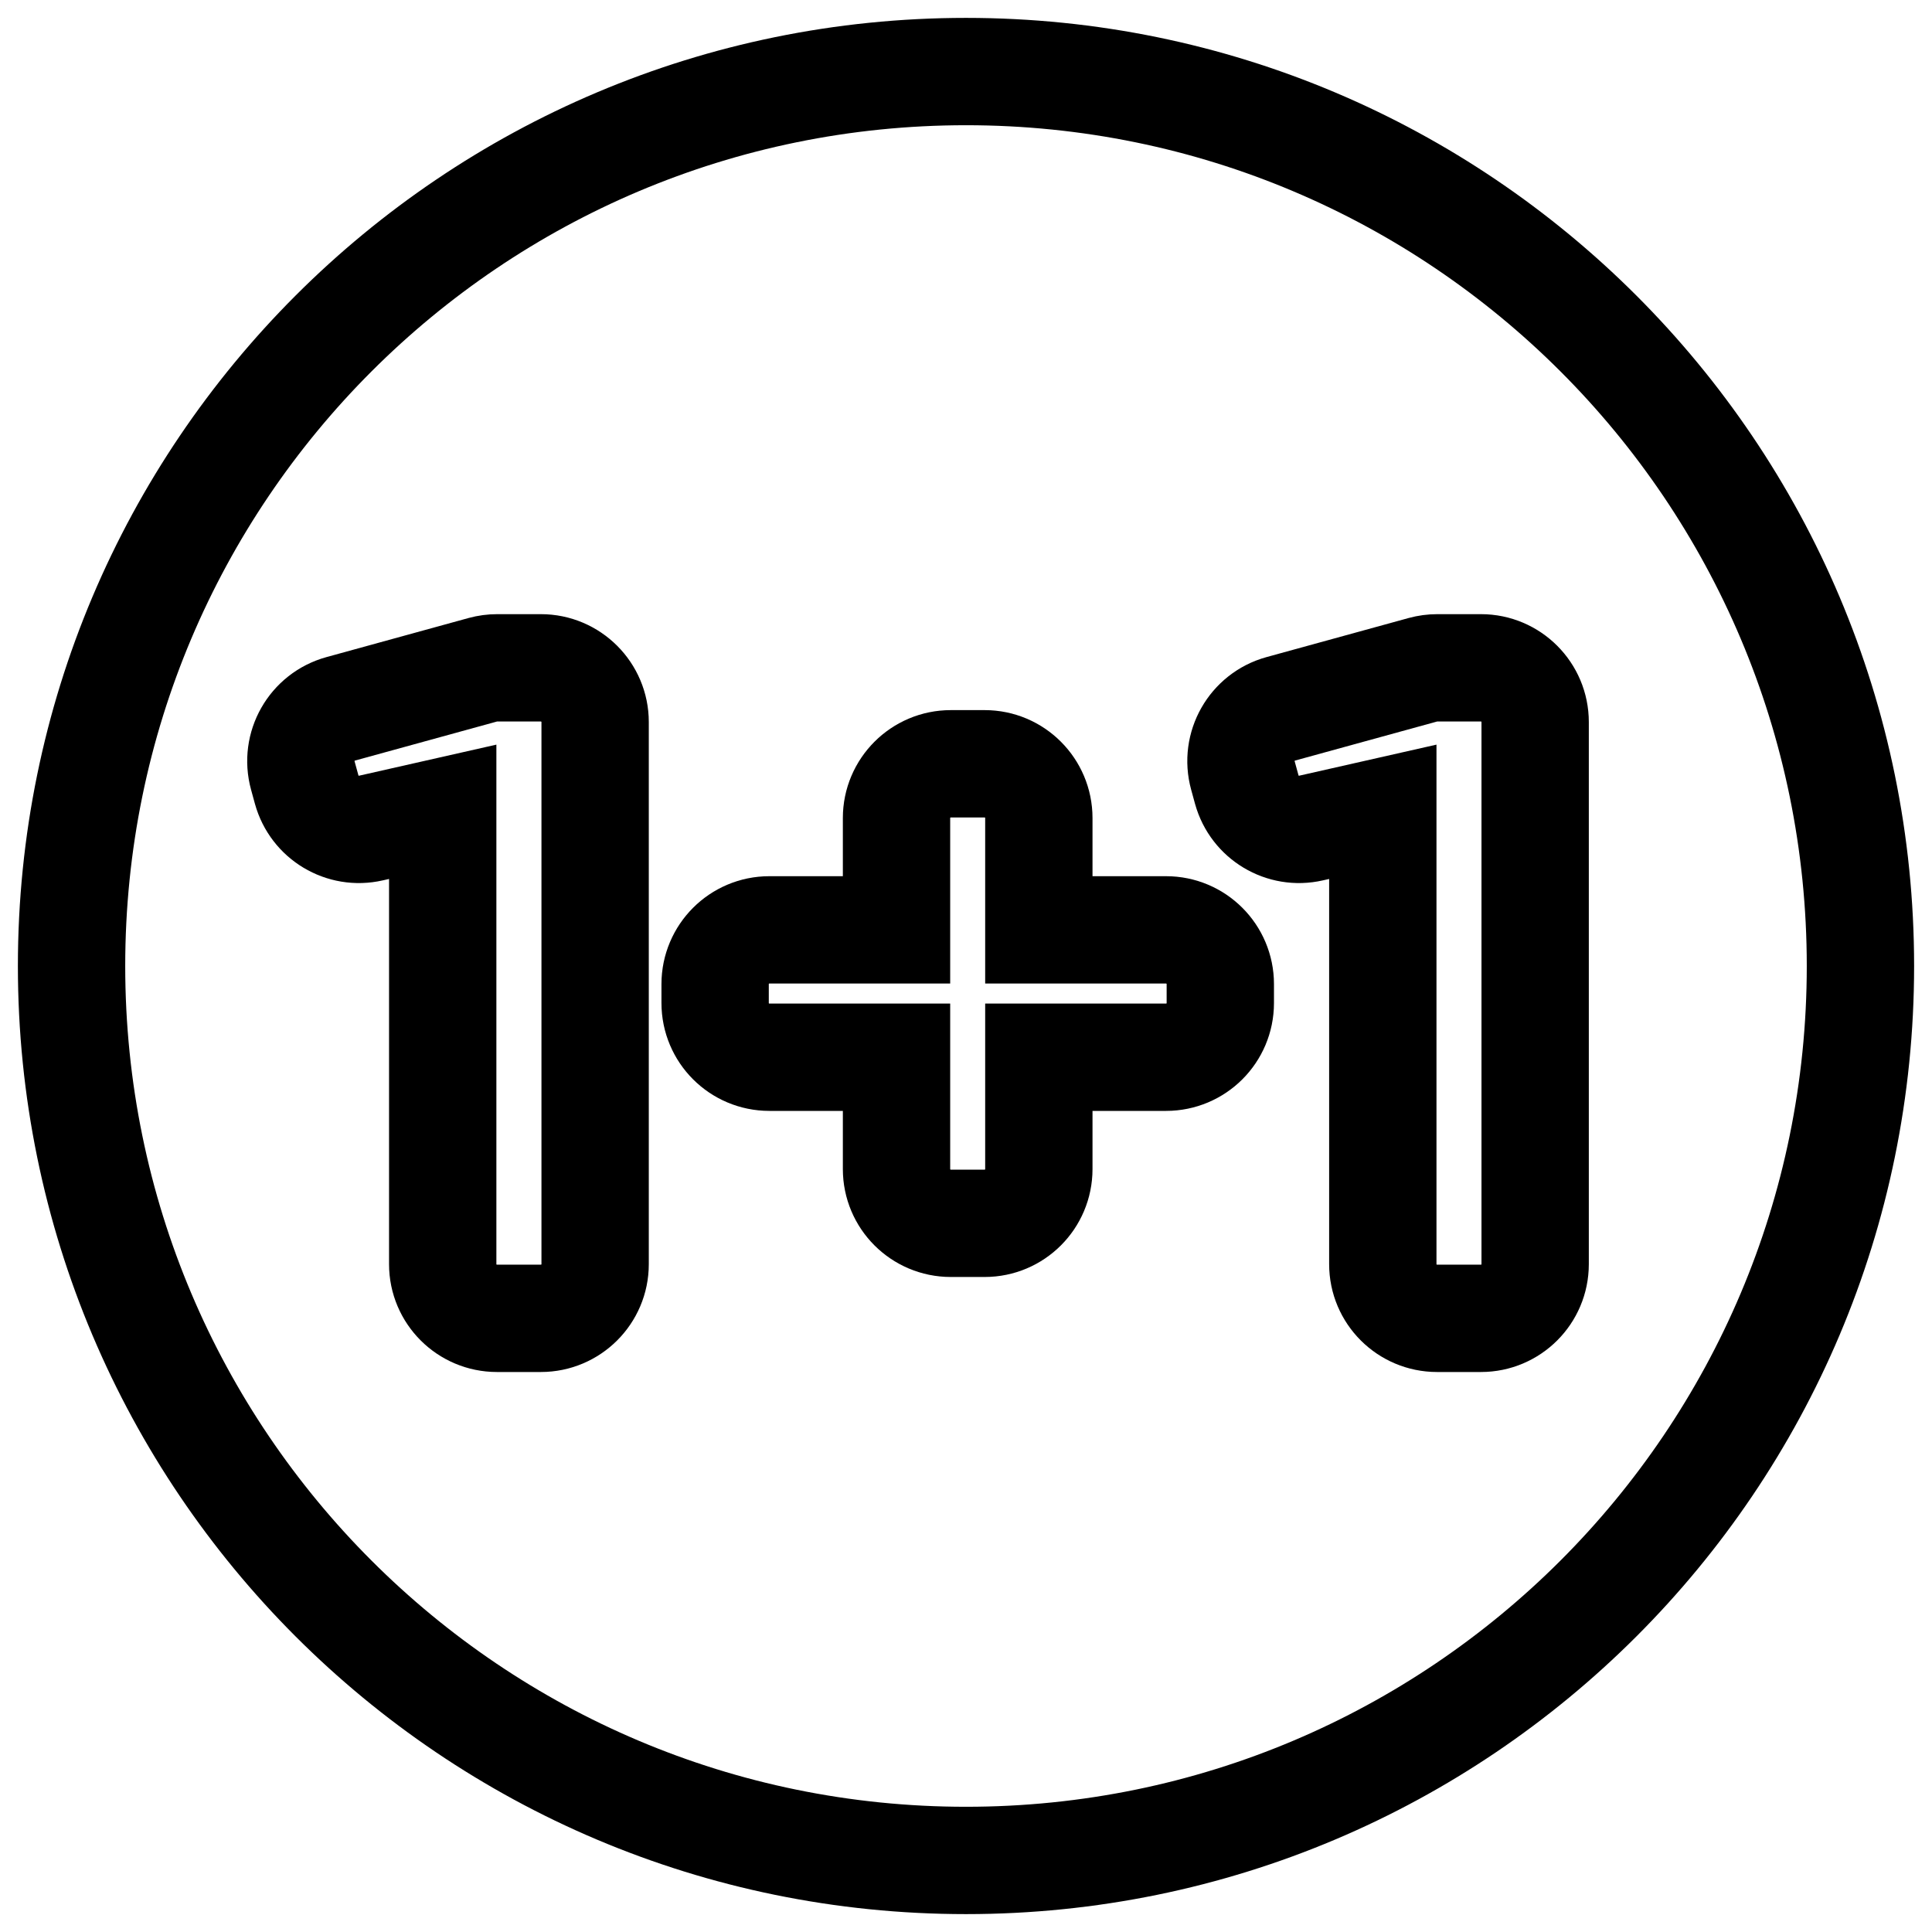<svg width="27" height="27" viewBox="0 0 27 27" fill="none" xmlns="http://www.w3.org/2000/svg">
<path d="M6.945 18.424C6.527 18.424 6.187 18.085 6.187 17.667V11.345L5.184 11.572C4.789 11.662 4.394 11.425 4.286 11.035L4.232 10.838C4.121 10.434 4.358 10.017 4.762 9.906L6.747 9.36C6.813 9.342 6.88 9.333 6.948 9.333H7.559C7.977 9.333 8.317 9.673 8.317 10.091V17.667C8.317 18.085 7.977 18.424 7.559 18.424H6.945Z" stroke="black" stroke-width="1.5"/>
<path d="M13.287 17.096C12.869 17.096 12.529 16.757 12.529 16.338V14.775H10.752C10.333 14.775 9.994 14.436 9.994 14.017V13.753C9.994 13.335 10.333 12.995 10.752 12.995H12.529V11.432C12.529 11.014 12.869 10.674 13.287 10.674H13.761C14.179 10.674 14.518 11.014 14.518 11.432V12.995H16.296C16.715 12.995 17.054 13.335 17.054 13.753V14.017C17.054 14.436 16.715 14.775 16.296 14.775H14.518V16.338C14.518 16.757 14.179 17.096 13.761 17.096H13.287Z" stroke="black" stroke-width="1.5"/>
<path d="M20.083 18.424C19.665 18.424 19.325 18.085 19.325 17.667V11.345L18.322 11.572C17.927 11.662 17.532 11.425 17.424 11.035L17.37 10.838C17.259 10.434 17.496 10.017 17.899 9.906L19.885 9.36C19.951 9.342 20.018 9.333 20.086 9.333H20.697C21.115 9.333 21.454 9.673 21.454 10.091V17.667C21.454 18.085 21.115 18.424 20.697 18.424H20.083Z" stroke="black" stroke-width="1.5"/>
<path d="M26 13.5C26 20.404 20.404 26 13.5 26C6.596 26 1 20.404 1 13.5C1 6.596 6.596 1 13.5 1C20.404 1 26 6.596 26 13.5Z" stroke="black" stroke-width="1.5"/>
</svg>
